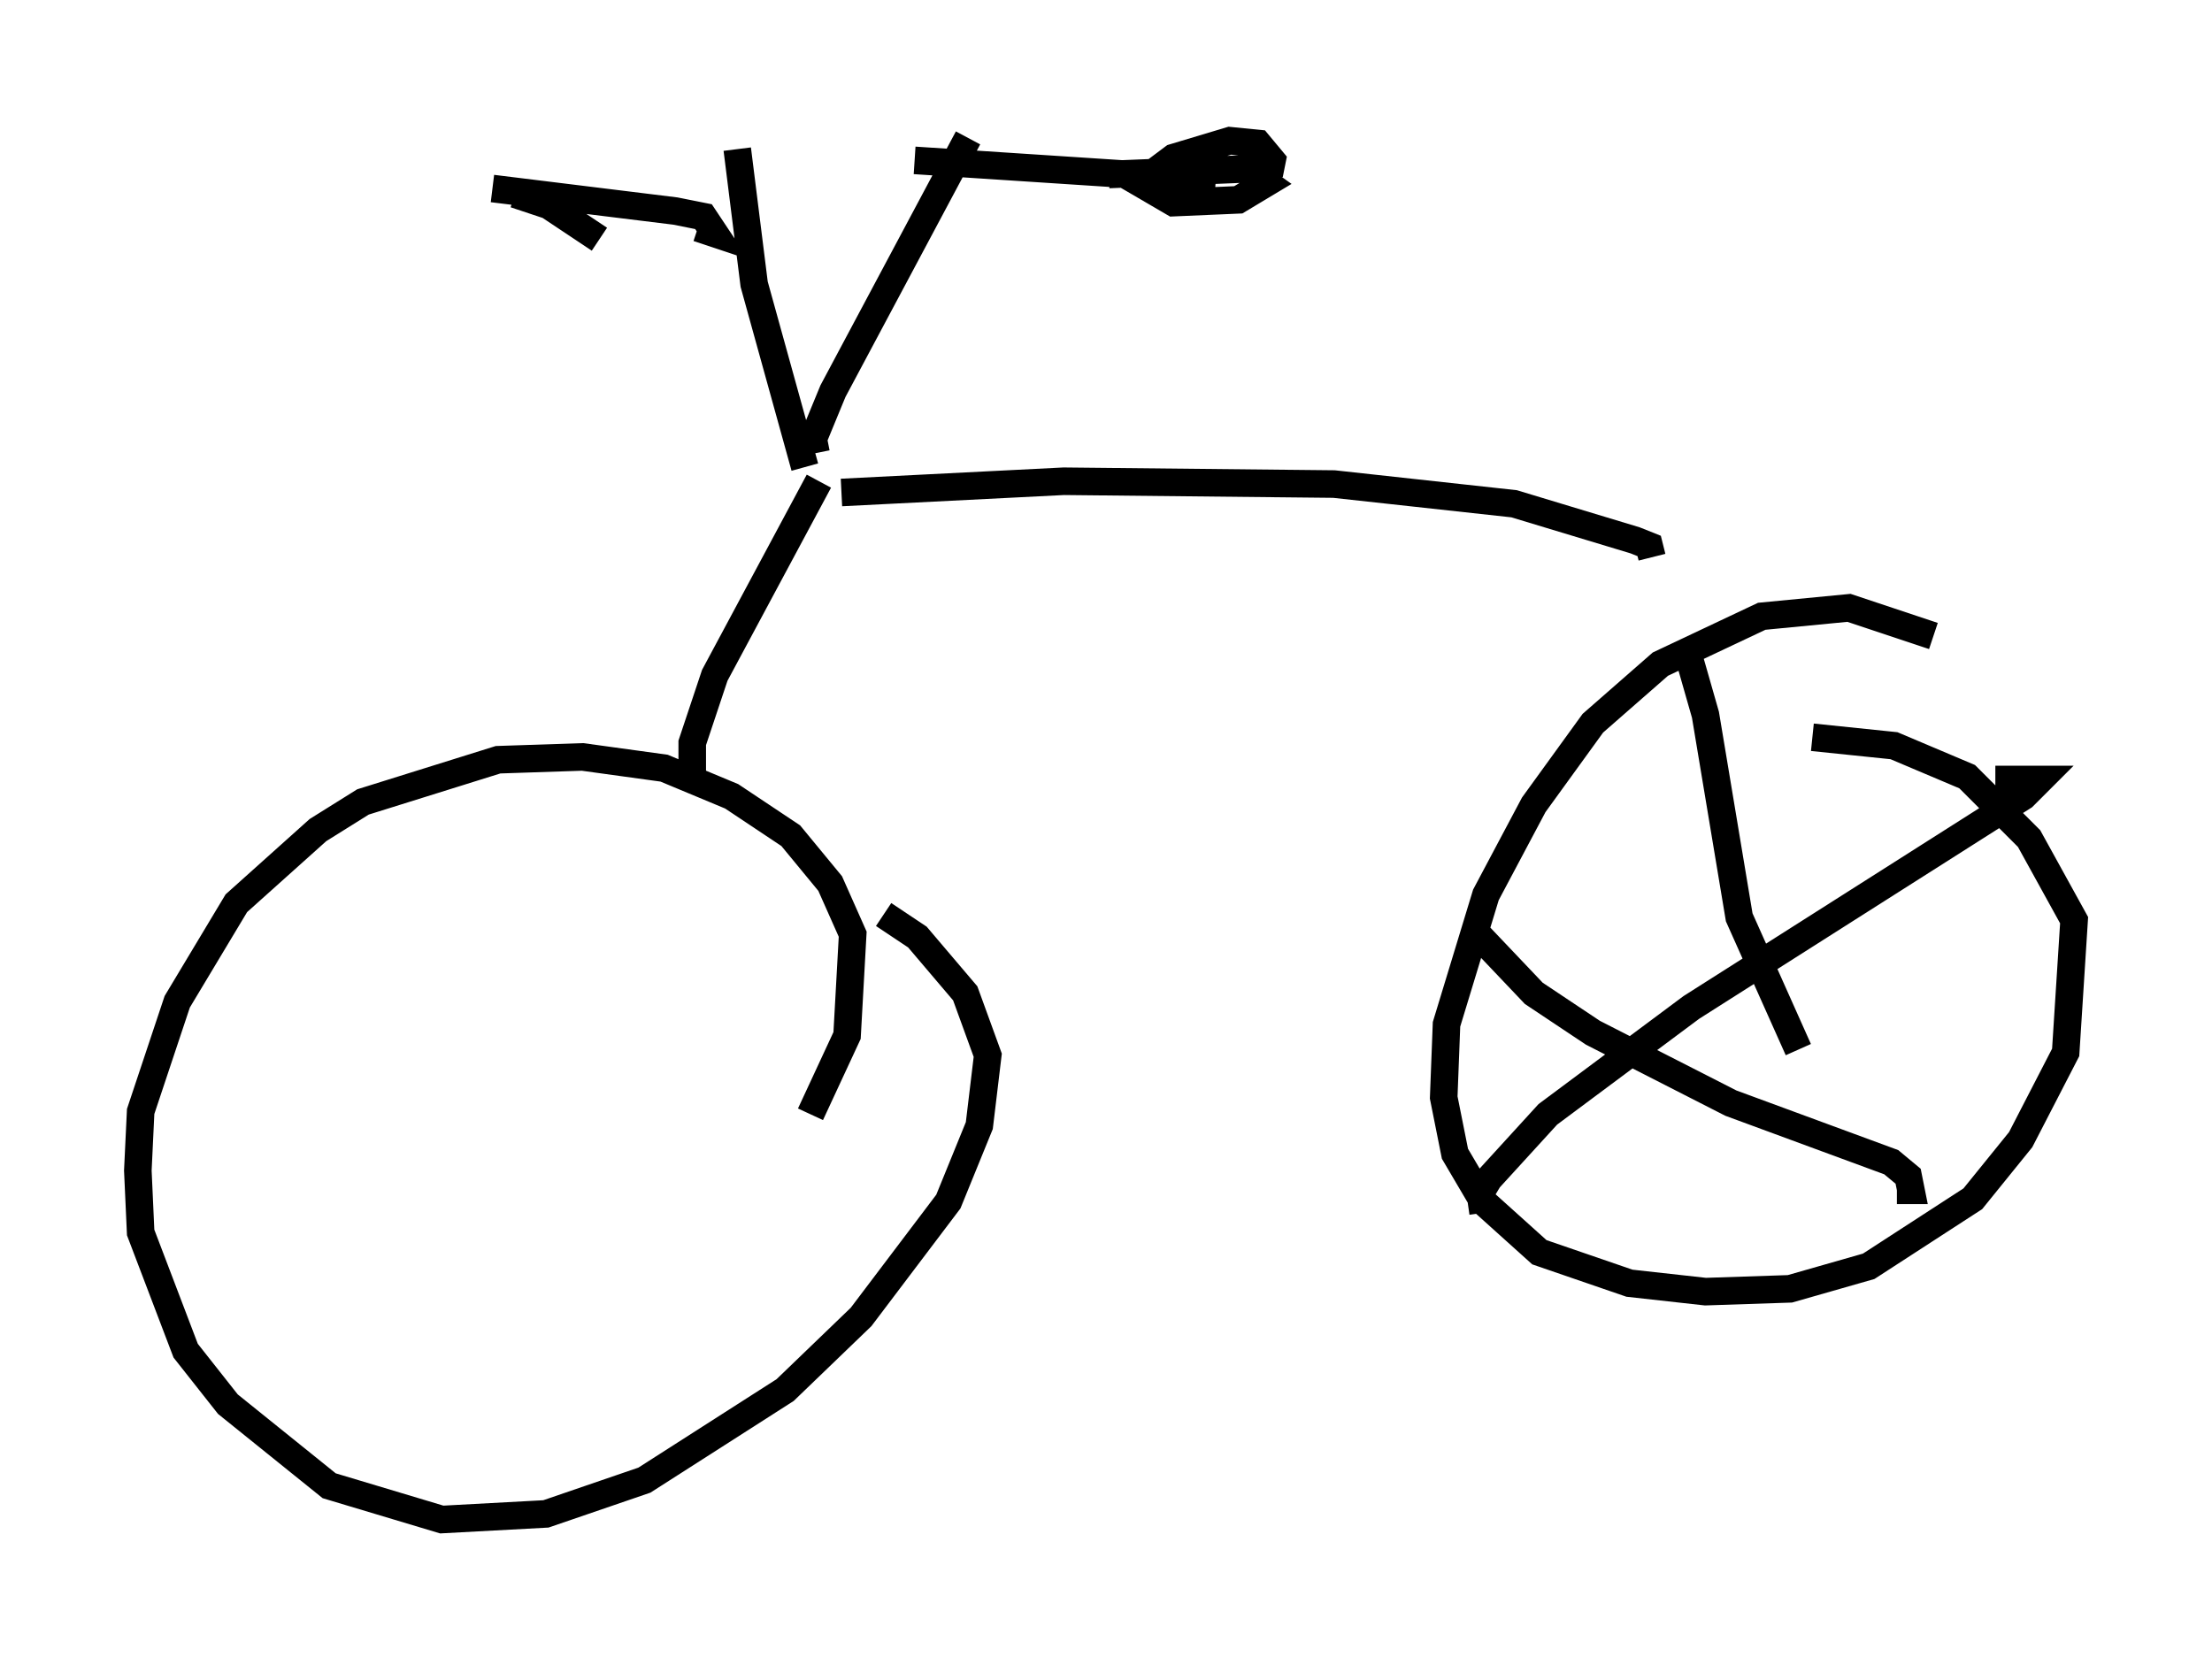 <?xml version="1.0" encoding="utf-8" ?>
<svg baseProfile="full" height="60.123" version="1.1" width="80.234" xmlns="http://www.w3.org/2000/svg" xmlns:ev="http://www.w3.org/2001/xml-events" xmlns:xlink="http://www.w3.org/1999/xlink"><defs /><rect fill="white" height="60.123" width="80.234" x="0" y="0" /><path d="M28.071, 41.75 m1.327, -1.327 l1.327, -2.858 0.204, -3.675 l-0.817, -1.838 -1.429, -1.735 l-2.144, -1.429 -2.45, -1.021 l-2.96, -0.408 -3.063, 0.102 l-4.9, 1.531 -1.633, 1.021 l-2.96, 2.654 -2.144, 3.573 l-1.327, 3.981 -0.102, 2.144 l0.102, 2.246 1.633, 4.288 l1.531, 1.94 3.675, 2.96 l4.083, 1.225 3.777, -0.204 l3.573, -1.225 5.104, -3.267 l2.756, -2.654 3.165, -4.185 l1.123, -2.756 0.306, -2.552 l-0.817, -2.246 -1.735, -2.042 l-1.225, -0.817 m-6.942, -4.9 l0.0, -1.327 0.817, -2.45 l3.777, -7.044 m-0.51, -0.51 l-1.838, -6.635 -0.613, -4.9 m2.858, 11.025 l-0.102, -0.51 0.715, -1.735 l4.9, -9.188 m-9.8, 3.267 l0.613, 0.204 -0.408, -0.613 l-1.021, -0.204 -6.635, -0.817 m15.313, -1.021 l10.923, 0.715 m1.94, -0.204 l0.102, -0.51 -0.51, -0.613 l-1.021, -0.102 -2.042, 0.613 l-1.225, 0.919 1.225, 0.715 l2.348, -0.102 1.021, -0.613 l-0.715, -0.51 -5.002, 0.204 m-18.477, 2.348 l-1.838, -1.225 -1.225, -0.408 m11.842, 10.821 l8.065, -0.408 9.8, 0.102 l6.533, 0.715 4.39, 1.327 l0.51, 0.204 0.102, 0.408 m10.208, 2.858 l-3.063, -1.021 -3.165, 0.306 l-3.675, 1.735 -2.45, 2.144 l-2.144, 2.96 -1.735, 3.267 l-1.429, 4.696 -0.102, 2.654 l0.408, 2.042 1.021, 1.735 l2.042, 1.838 3.267, 1.123 l2.756, 0.306 3.063, -0.102 l2.858, -0.817 3.777, -2.45 l1.735, -2.144 1.633, -3.165 l0.306, -4.798 -1.633, -2.96 l-2.246, -2.246 -2.654, -1.123 l-2.96, -0.306 m-0.51, 11.331 l-2.144, -4.798 -1.225, -7.35 l-0.613, -2.144 -0.408, 0.102 m-7.044, 20.111 l-0.102, -0.715 0.306, -0.51 l2.144, -2.348 5.206, -3.879 l12.046, -7.656 0.613, -0.613 l-1.633, 0.0 m-18.681, 5.717 l1.94, 2.042 2.144, 1.429 l5.002, 2.552 5.819, 2.144 l0.613, 0.51 0.102, 0.51 l-0.51, 0.0 m-57.576, 8.677 " fill="none" stroke="black" stroke-width="1" /></svg>